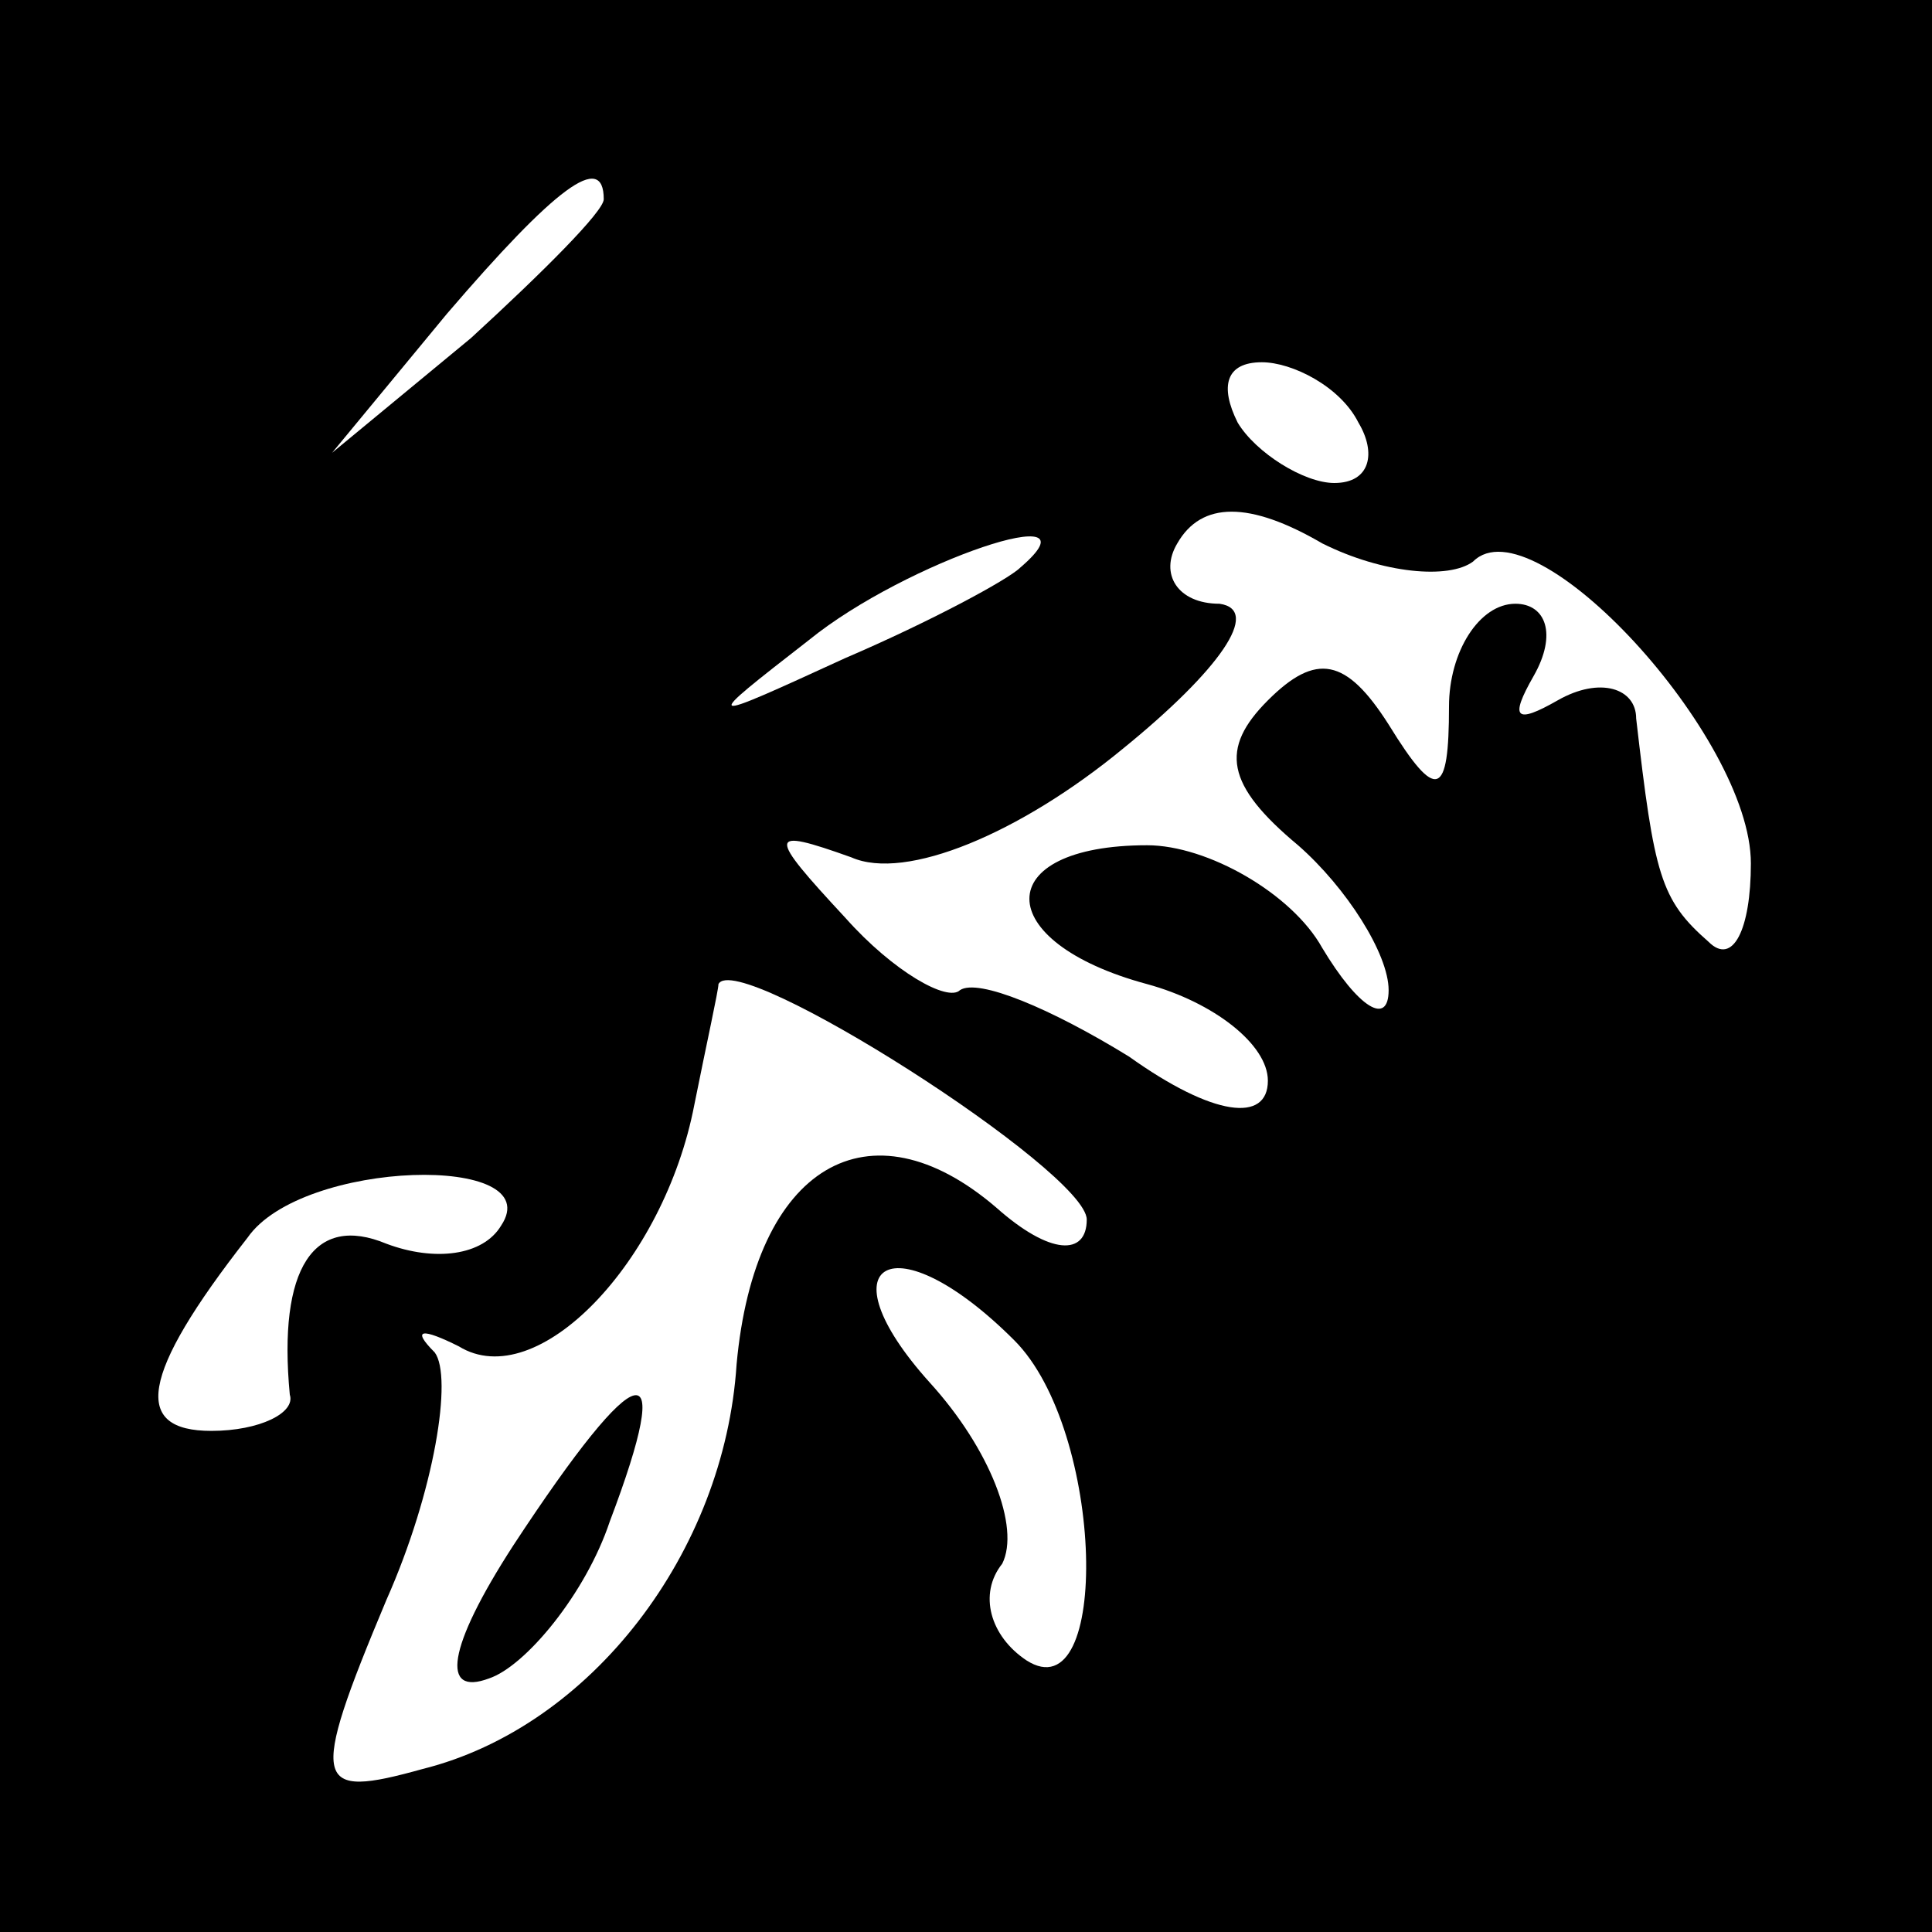 <?xml version="1.0" standalone="no"?>
<!DOCTYPE svg PUBLIC "-//W3C//DTD SVG 20010904//EN"
 "http://www.w3.org/TR/2001/REC-SVG-20010904/DTD/svg10.dtd">
<svg version="1.0" xmlns="http://www.w3.org/2000/svg"
 width="32pt" height="32pt" viewBox="0 0 32 32"
 preserveAspectRatio="xMidYMid meet">
<rect x="0" y="0" width="32" height="32" fill="#808080" stroke="none"/>
<g transform="translate(0,32) scale(0.1,-0.1)"
fill="#000000" stroke="none">
<path fill="#000000" stroke="none" d="M0 160 l0 -160 160 0 160 0 0 160 0
160 -160 0 -160 0 0 -160z"/>
<path fill="#ffffff" stroke="none" d="M100 287 c0 -2 -10 -12 -22 -23 l-23
-19 19 23 c18 21 26 27 26 19z"/>
<path fill="#ffffff" stroke="none" d="M225 250 c3 -5 2 -10 -4 -10 -5 0 -13
5 -16 10 -3 6 -2 10 4 10 5 0 13 -4 16 -10z"/>
<path fill="#ffffff" stroke="none" d="M244 227 c10 10 46 -29 46 -50 0 -11
-3 -17 -7 -13 -8 7 -9 11 -12 37 0 5 -6 7 -13 3 -7 -4 -8 -3 -4 4 4 7 2 12 -3
12 -6 0 -11 -8 -11 -17 0 -15 -2 -16 -10 -3 -7 11 -12 12 -20 4 -8 -8 -7 -14
5 -24 8 -7 15 -18 15 -24 0 -6 -5 -3 -11 7 -5 9 -19 17 -29 17 -26 0 -26 -16
0 -23 11 -3 20 -10 20 -16 0 -7 -9 -6 -23 4 -13 8 -25 13 -28 11 -2 -2 -11 3
-19 12 -13 14 -13 15 1 10 9 -4 28 4 45 18 16 13 23 23 16 24 -7 0 -10 5 -7
10 4 7 12 7 24 0 10 -5 21 -6 25 -3z"/>
<path fill="#ffffff" stroke="none" d="M169 226 c-2 -2 -15 -9 -29 -15 -24
-11 -24 -11 -6 3 16 13 49 24 35 12z"/>
<path fill="#ffffff" stroke="none" d="M180 118 c0 -6 -6 -6 -15 2 -21 18 -40
7 -43 -26 -2 -31 -24 -60 -52 -67 -18 -5 -19 -3 -6 28 8 18 11 37 8 41 -4 4
-2 4 4 1 13 -8 34 14 39 40 2 10 4 19 4 20 3 6 61 -31 61 -39z"/>
<path fill="#ffffff" stroke="none" d="M83 117 c-3 -5 -11 -6 -19 -3 -12 5
-18 -4 -16 -25 1 -3 -5 -6 -13 -6 -13 0 -12 9 6 32 9 13 50 14 42 2z"/>
<path fill="#ffffff" stroke="none" d="M168 98 c15 -15 16 -62 2 -53 -6 4 -8
11 -4 16 3 6 -2 19 -12 30 -18 20 -6 27 14 7z"/>
<path fill="#000000" stroke="none" d="M85 64 c-11 -17 -12 -25 -4 -22 6 2 16
14 20 26 11 29 5 28 -16 -4z"/>
</g>
</svg>
